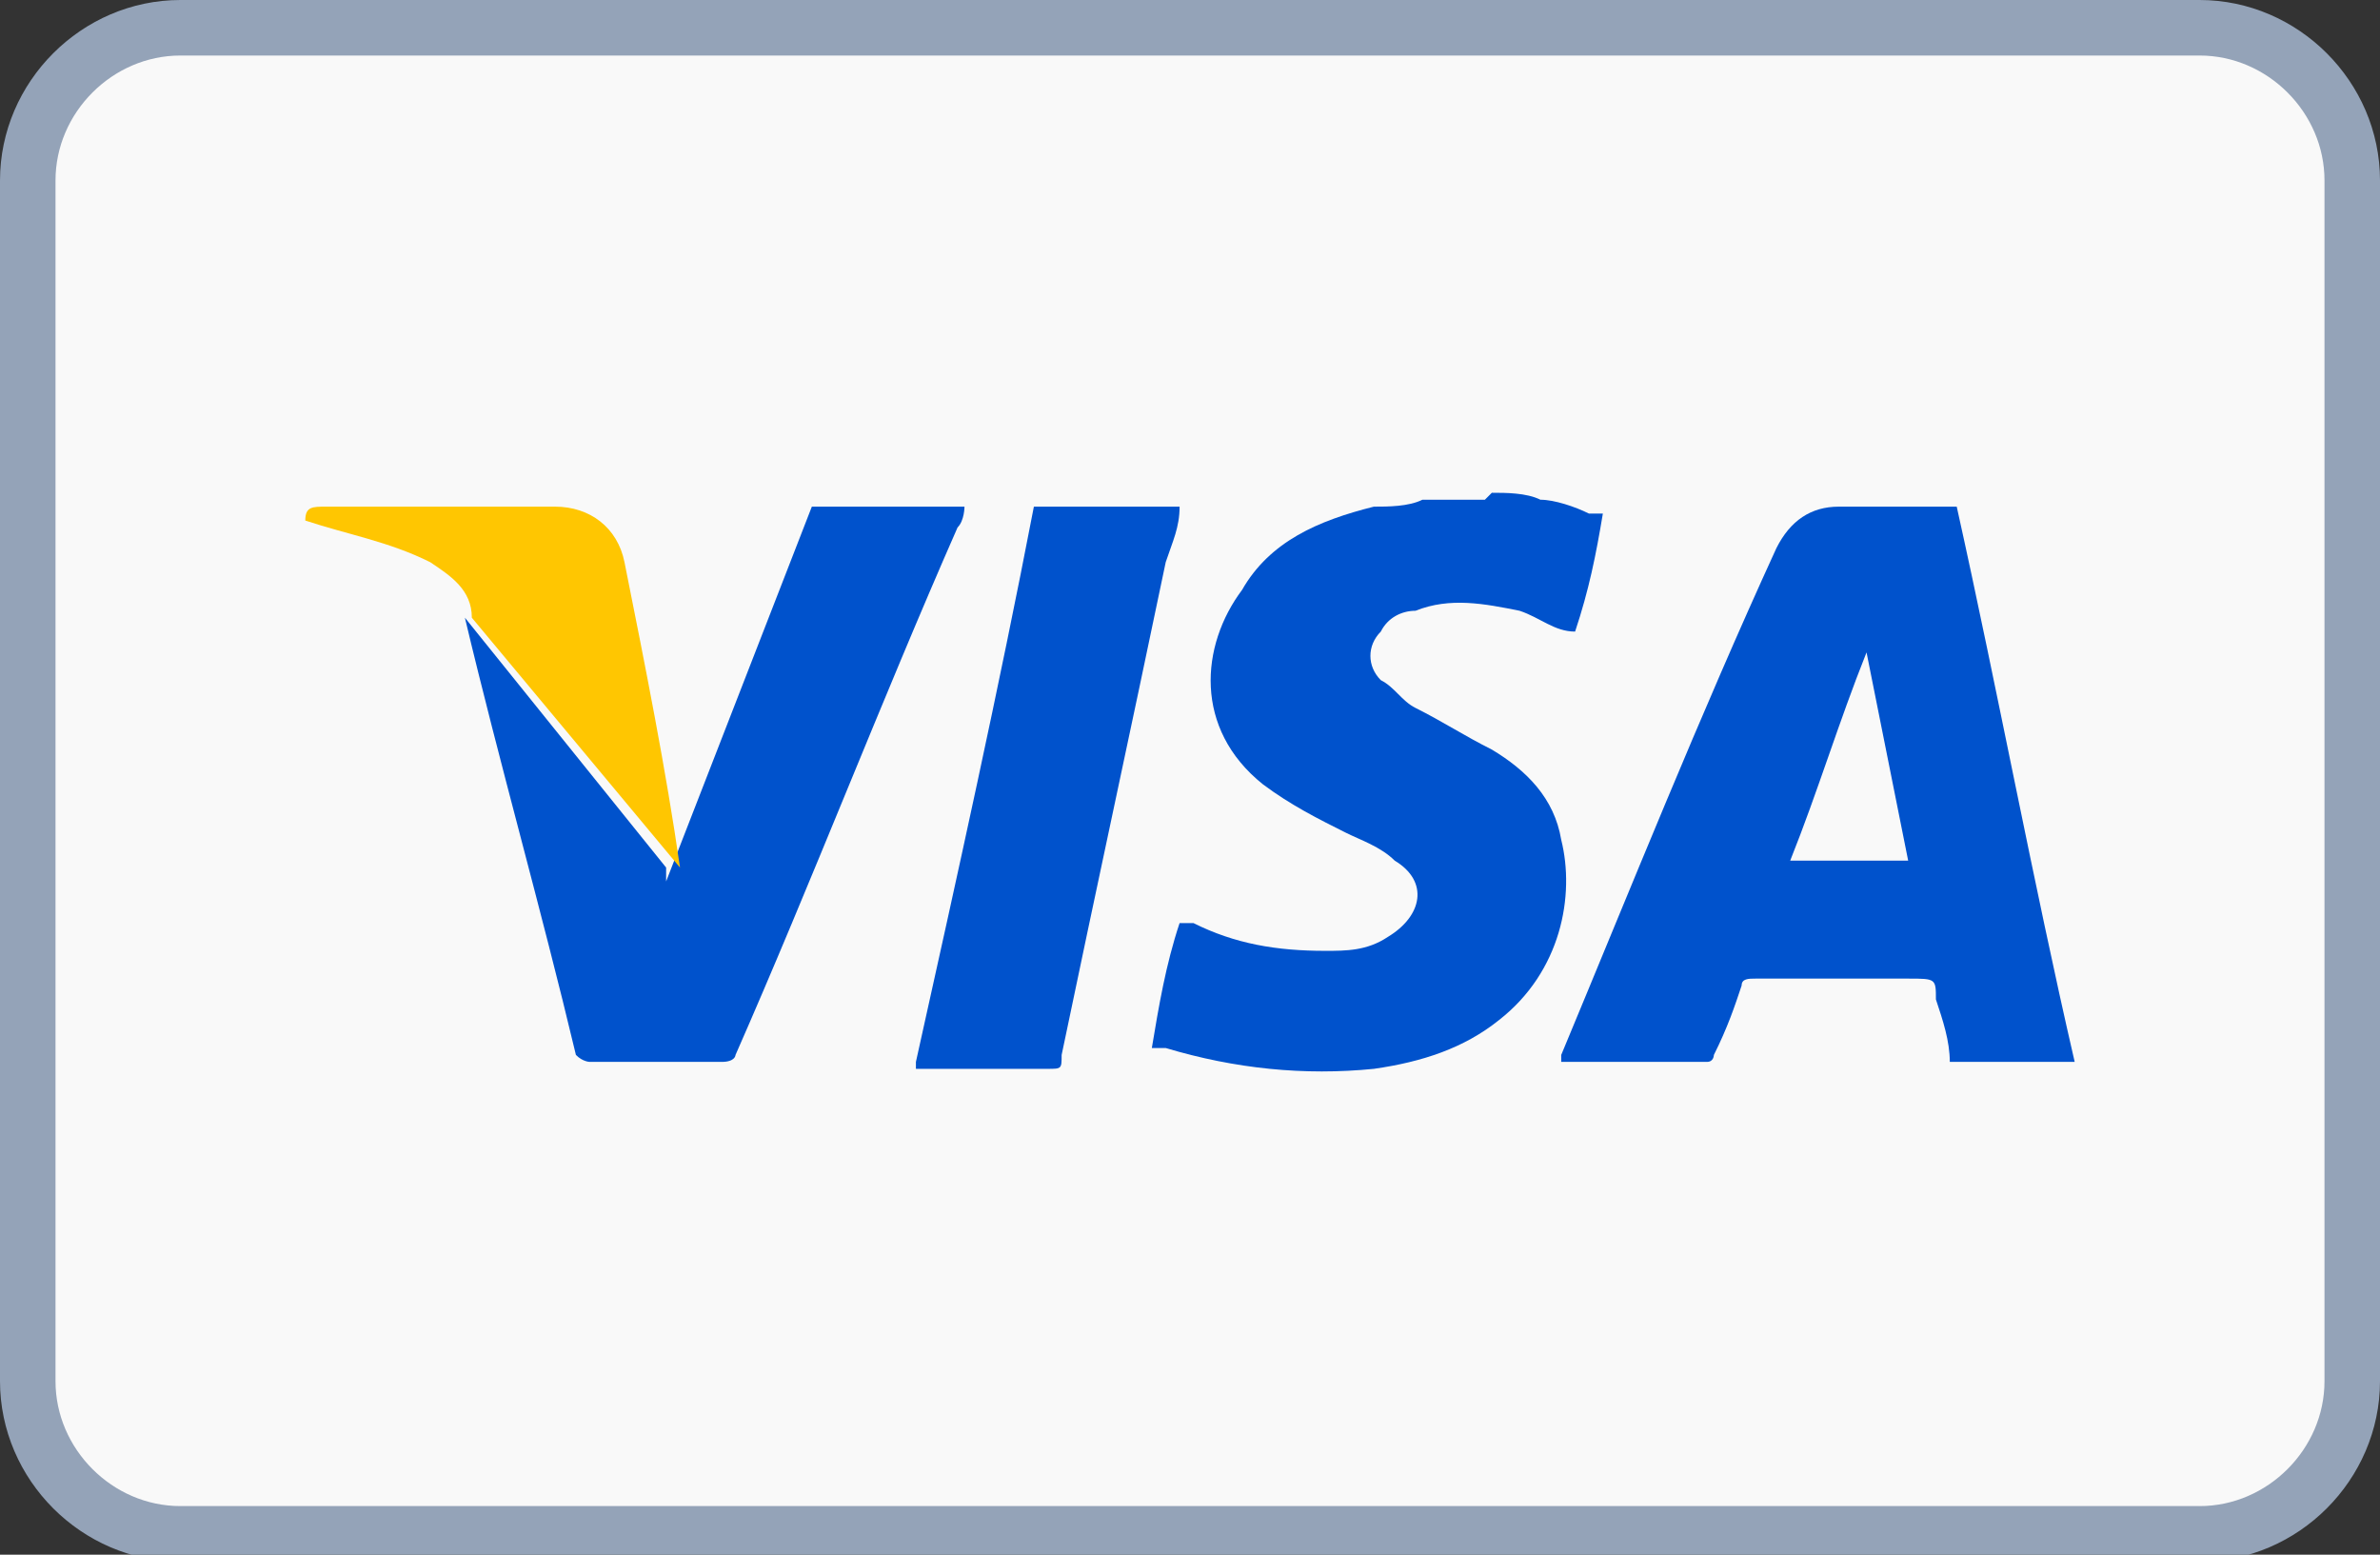 <?xml version="1.0" encoding="UTF-8"?>
<svg xmlns="http://www.w3.org/2000/svg" version="1.1" viewBox="0 0 34.3 22.4">
  <rect x="0" y="0" width="34.3" height="22.4" fill="#333333" stroke="none"/>
  <defs>
    <style>
      .cls-1 {
        fill: #ffc601;
      }

      .cls-2 {
        fill: #f9f9f9;
      }

      .cls-3 {
        fill: #0052cc;
      }

      .cls-4 {
        fill: none;
        stroke: #94a3b8;
        stroke-linecap: round;
        stroke-linejoin: round;
        stroke-width: .8px;
      }
    </style>
  </defs>
  <!-- Generator: Adobe Illustrator 28.7.1, SVG Export Plug-In . SVG Version: 1.2.0 Build 142)  -->
  <g>
    <g id="Layer_1">
      <g id="Icons">
        <g>
          <path class="cls-2" d="M31.7,22.1H2.6c-1.2,0-2.2-1-2.2-2.2V2.6C.4,1.4,1.4.4,2.6.4h29.1c1.2,0,2.2,1,2.2,2.2v17.3c0,1.2-1,2.2-2.2,2.2Z"/>
          <path class="cls-3" d="M9.6,12.5c0,0,0,.1,0,.2.7-1.8,1.4-3.6,2.1-5.4h2.2c0,0,0,.2-.1.3-1.1,2.5-2.1,5.1-3.2,7.6,0,0,0,.1-.2.1-.6,0-1.3,0-1.9,0,0,0-.1,0-.2-.1-.5-2.1-1.1-4.2-1.6-6.3"/>
          <path class="cls-1" d="M6.8,8.9c0-.4-.3-.6-.6-.8-.6-.3-1.2-.4-1.8-.6,0,0,0,0,0,0h0c0-.2.1-.2.3-.2,1.1,0,2.2,0,3.3,0,.5,0,.9.3,1,.8.3,1.5.6,3,.8,4.4"/>
          <path class="cls-3" d="M21.5,7.1c.2,0,.5,0,.7.1.2,0,.5.1.7.2,0,0,.1,0,.2,0-.1.6-.2,1.1-.4,1.7-.3,0-.5-.2-.8-.3-.5-.1-1-.2-1.5,0-.2,0-.4.1-.5.3-.2.2-.2.5,0,.7.2.1.3.3.5.4.4.2.7.4,1.1.6.5.3.9.7,1,1.3.2.8,0,1.9-.9,2.6-.5.4-1.1.6-1.8.7-1,.1-2,0-3-.3,0,0-.1,0-.2,0,.1-.6.2-1.2.4-1.8,0,0,.2,0,.2,0,.6.3,1.2.4,1.9.4.3,0,.6,0,.9-.2.5-.3.6-.8.1-1.1-.2-.2-.5-.3-.7-.4-.4-.2-.8-.4-1.2-.7-1-.8-.9-2-.3-2.8.4-.7,1.1-1,1.9-1.2.2,0,.5,0,.7-.1,0,0,0,0,.1,0,.3,0,.5,0,.8,0Z"/>
          <path class="cls-3" d="M30,15.3h-1.9c0-.3-.1-.6-.2-.9,0-.3,0-.3-.4-.3-.7,0-1.5,0-2.2,0-.1,0-.2,0-.2.1-.1.3-.2.6-.4,1,0,0,0,.1-.1.1-.7,0-1.4,0-2.1,0,0,0,0,0,0-.1,1-2.4,2-4.9,3.1-7.3.2-.4.5-.6.9-.6.6,0,1.1,0,1.7,0,.6,2.7,1.1,5.4,1.7,8ZM27.5,12.4c-.2-1-.4-2-.6-3,0,0,0,0,0,0-.4,1-.7,2-1.1,3h1.7Z"/>
          <path class="cls-3" d="M13.2,15.3c.6-2.7,1.2-5.4,1.7-8h2.1c0,.3-.1.5-.2.8-.5,2.4-1,4.7-1.5,7.1,0,.2,0,.2-.2.2-.6,0-1.1,0-1.7,0,0,0-.1,0-.2,0Z"/>
          <path class="cls-4" d="M31.7,22.1H2.6c-1.2,0-2.2-1-2.2-2.2V2.6C.4,1.4,1.4.4,2.6.4h29.1c1.2,0,2.2,1,2.2,2.2v17.3c0,1.2-1,2.2-2.2,2.2Z"/>
        </g>
      </g>
    </g>
  </g>
</svg>